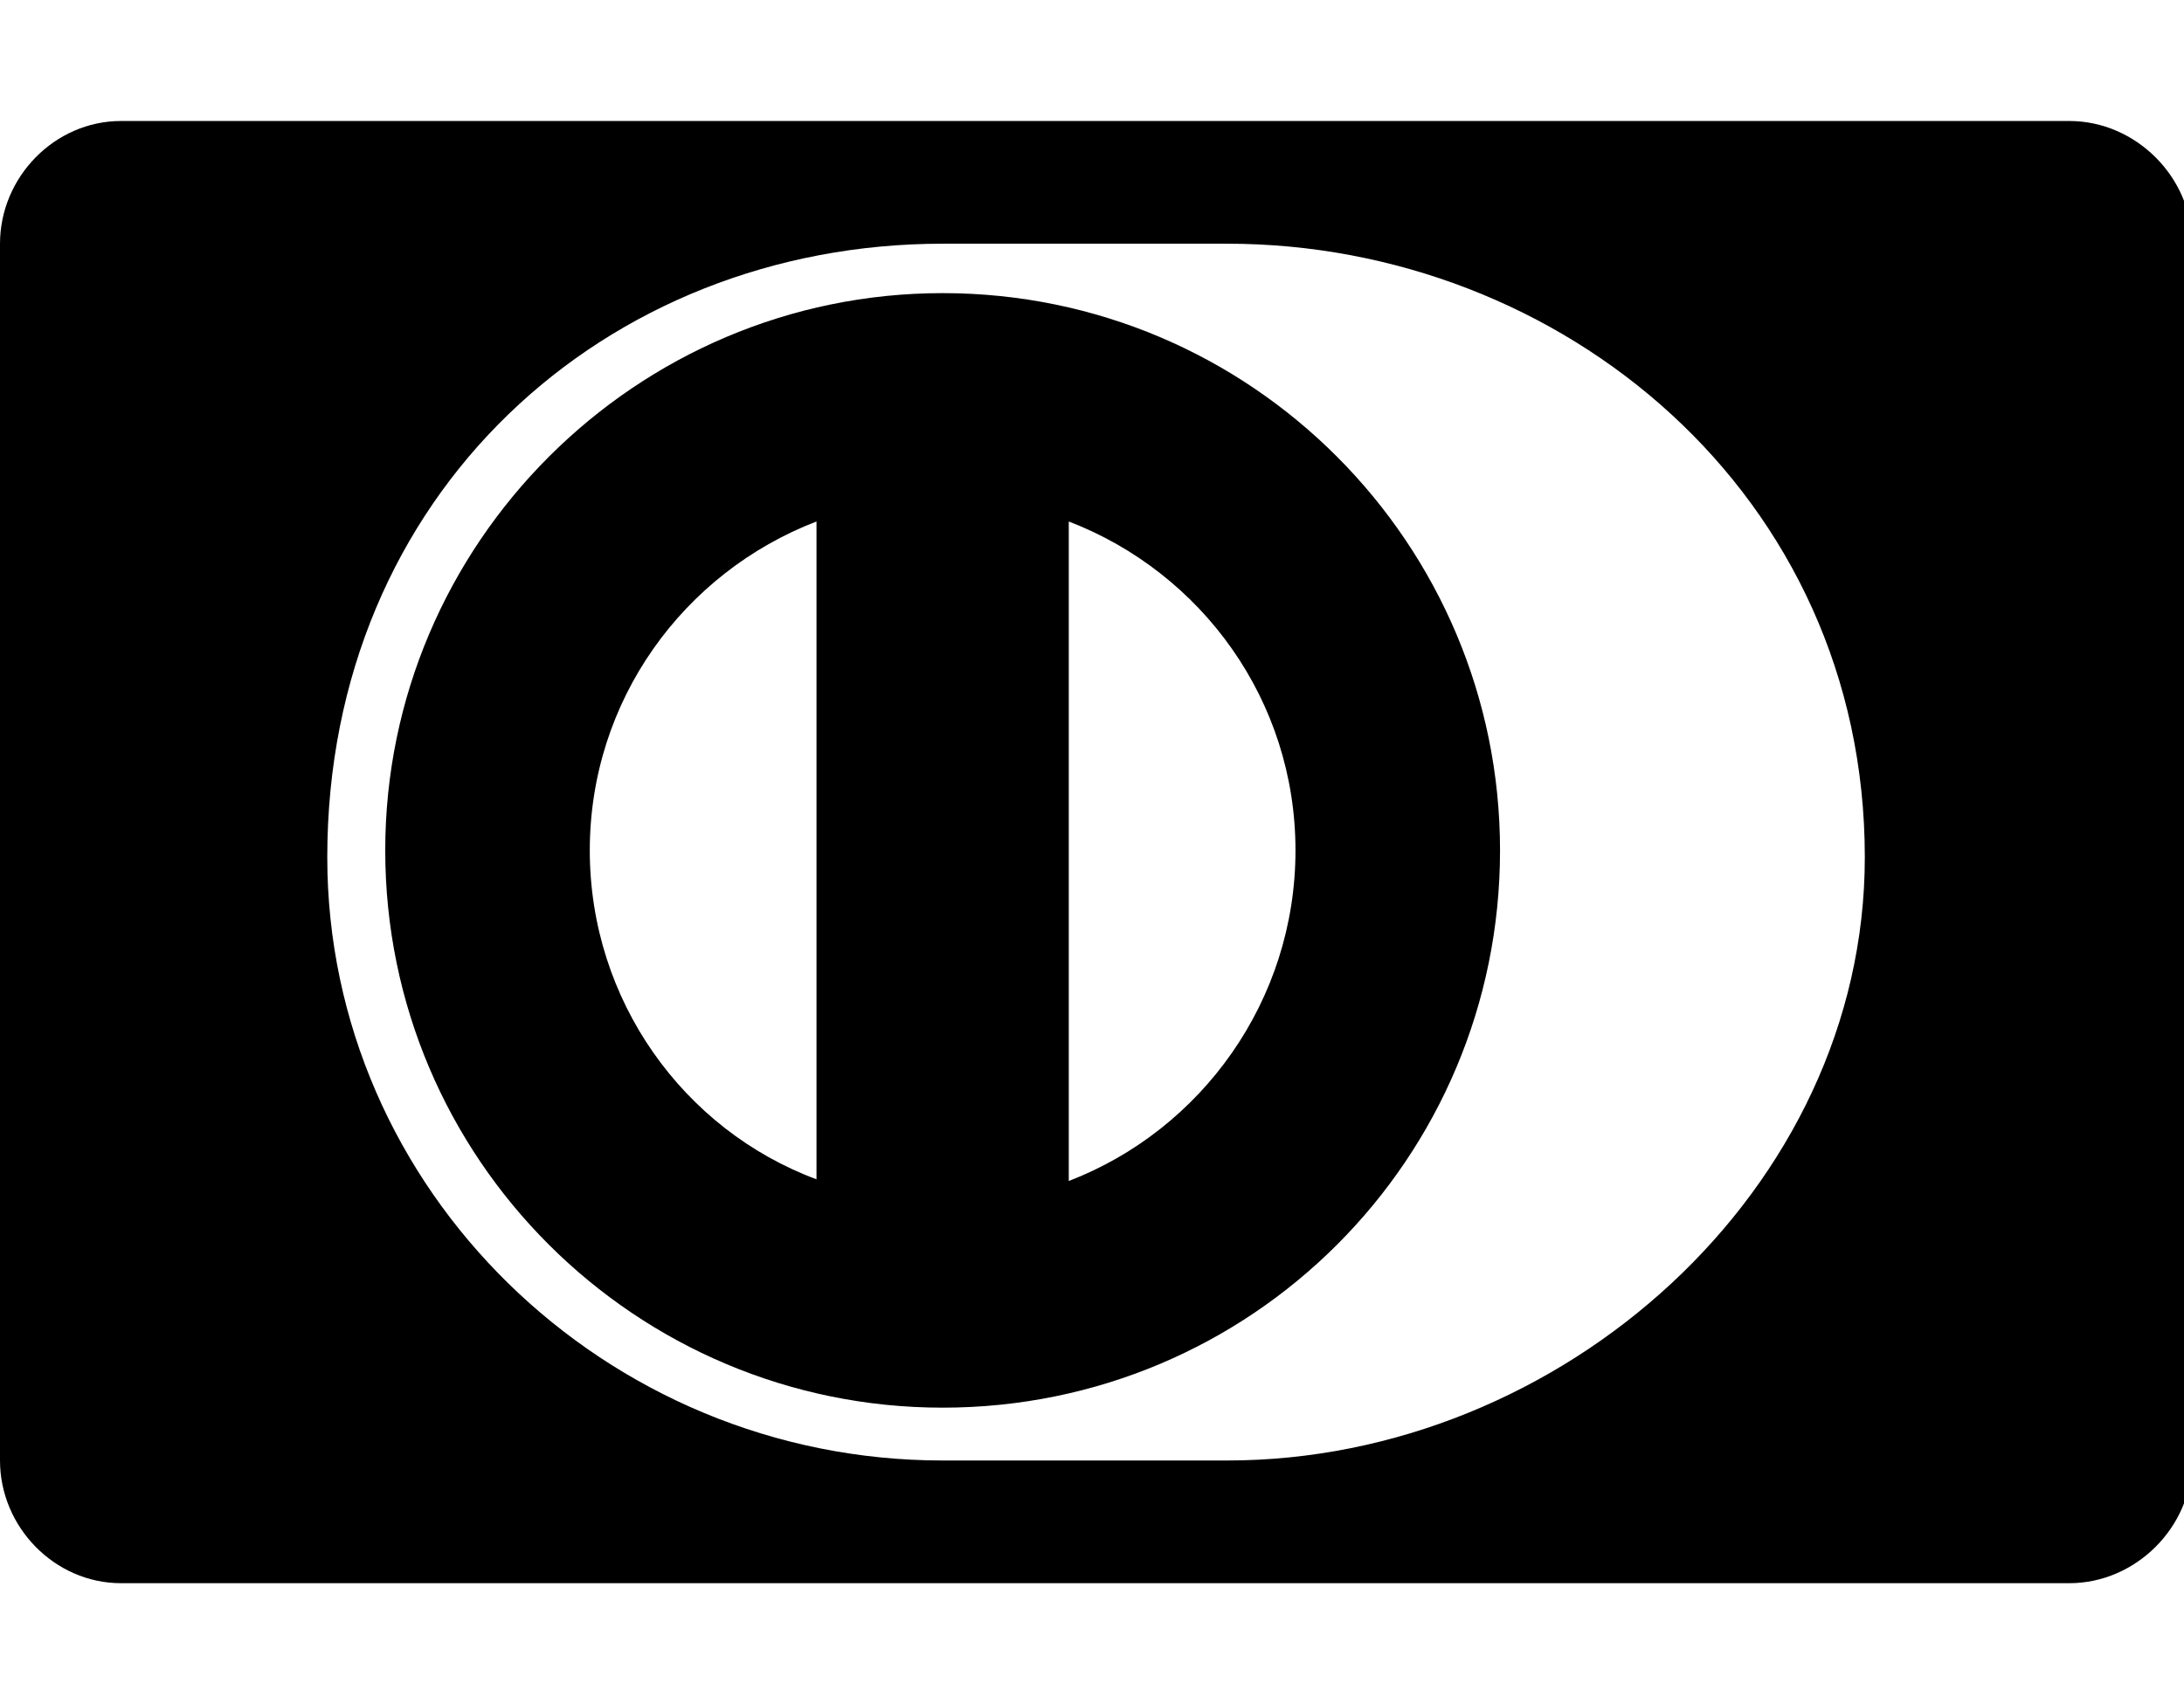 <!-- Generated by IcoMoon.io -->
<svg version="1.1" xmlns="http://www.w3.org/2000/svg" width="41" height="32" viewBox="0 0 41 32">
<title>cc-diners-club</title>
<path d="M15.328 22.144v-12.352c-2.496 0.96-4.256 3.36-4.256 6.176s1.76 5.248 4.256 6.176zM24.32 15.968c0-2.816-1.76-5.216-4.256-6.176v12.384c2.496-0.96 4.256-3.392 4.256-6.208zM28.16 15.968c0 5.792-4.672 10.464-10.464 10.464-5.76 0-10.464-4.672-10.464-10.464 0-5.76 4.704-10.464 10.464-10.464 5.792 0 10.464 4.704 10.464 10.464zM35.008 16.096c0-6.816-5.696-11.52-11.968-11.52h-5.344c-6.336 0-11.552 4.704-11.552 11.52 0 6.24 5.216 11.328 11.552 11.328h5.344c6.272 0 11.968-5.088 11.968-11.328zM41.152 4.576v22.848c0 1.248-1.056 2.304-2.304 2.304h-36.576c-1.248 0-2.272-1.056-2.272-2.304v-22.848c0-1.248 1.024-2.304 2.272-2.304h36.576c1.248 0 2.304 1.056 2.304 2.304z"></path>
</svg>
